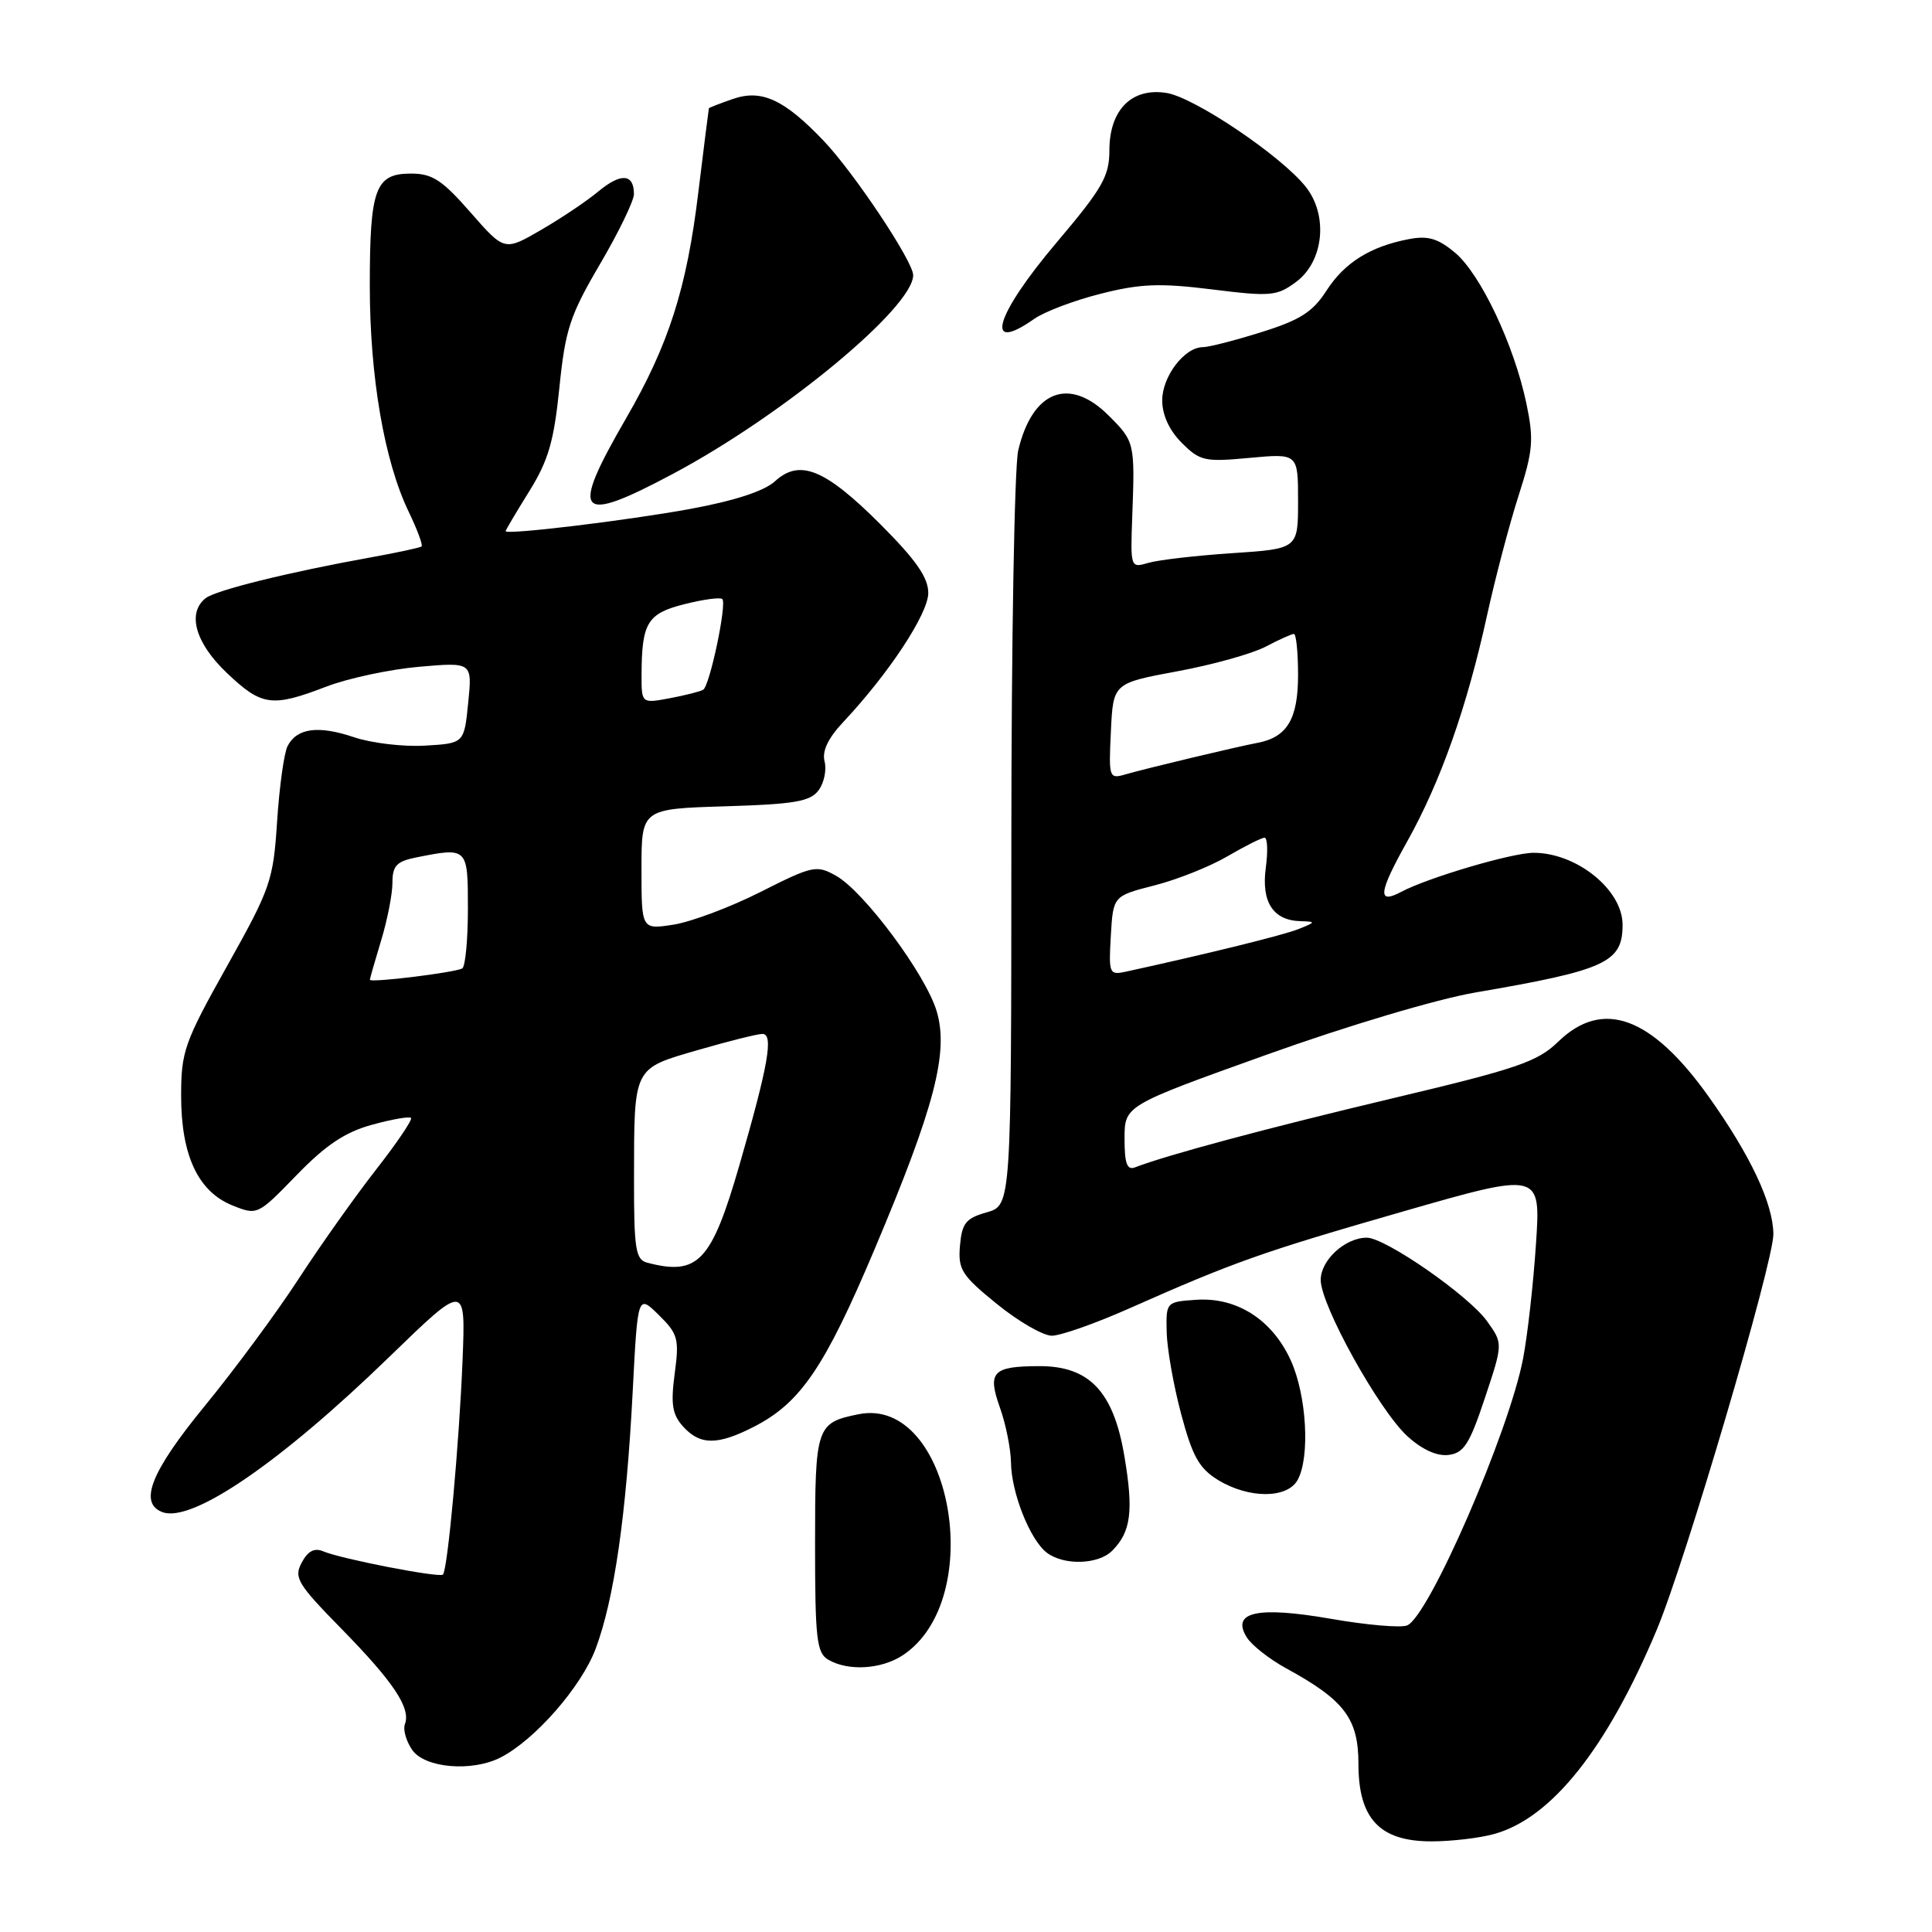 <?xml version="1.0" encoding="UTF-8" standalone="no"?>
<!DOCTYPE svg PUBLIC "-//W3C//DTD SVG 1.1//EN" "http://www.w3.org/Graphics/SVG/1.1/DTD/svg11.dtd" >
<svg xmlns="http://www.w3.org/2000/svg" xmlns:xlink="http://www.w3.org/1999/xlink" version="1.1" viewBox="0 0 256 256">
 <g >
 <path fill="currentColor"
d=" M 198.00 243.01 C 205.58 240.91 212.91 231.71 219.51 216.00 C 223.27 207.07 235.01 167.25 234.98 163.53 C 234.95 159.46 231.93 153.06 226.38 145.27 C 218.80 134.66 212.36 132.32 206.47 138.03 C 203.72 140.70 201.04 141.61 184.53 145.53 C 168.03 149.45 154.73 153.01 150.37 154.69 C 149.34 155.08 149.00 154.14 149.01 150.86 C 149.01 146.50 149.01 146.50 167.76 139.78 C 178.47 135.94 190.36 132.39 195.50 131.51 C 212.82 128.54 215.00 127.53 215.00 122.53 C 215.00 117.91 208.93 113.00 203.21 113.00 C 200.36 113.00 189.21 116.29 185.66 118.18 C 182.47 119.88 182.66 118.29 186.46 111.50 C 190.88 103.60 194.38 93.70 197.05 81.50 C 198.14 76.55 200.01 69.44 201.21 65.71 C 203.14 59.70 203.26 58.28 202.25 53.44 C 200.62 45.70 196.19 36.34 192.81 33.49 C 190.55 31.60 189.22 31.20 186.71 31.68 C 181.59 32.65 178.14 34.80 175.74 38.55 C 173.94 41.34 172.25 42.42 167.14 44.01 C 163.65 45.11 160.16 46.00 159.39 46.00 C 156.96 46.00 154.00 49.87 154.00 53.05 C 154.00 54.99 154.94 57.03 156.59 58.68 C 159.00 61.09 159.63 61.23 165.59 60.67 C 172.00 60.08 172.00 60.08 172.00 66.40 C 172.00 72.72 172.00 72.72 163.25 73.30 C 158.44 73.62 153.44 74.20 152.14 74.59 C 149.80 75.28 149.78 75.22 150.03 68.40 C 150.39 58.69 150.35 58.50 146.92 55.08 C 141.69 49.85 136.80 51.73 134.92 59.68 C 134.42 61.78 134.01 85.15 134.01 111.61 C 134.00 159.71 134.00 159.71 130.75 160.64 C 127.97 161.43 127.46 162.07 127.20 165.07 C 126.93 168.22 127.42 168.99 132.09 172.78 C 134.94 175.10 138.22 176.99 139.38 176.99 C 140.55 176.98 145.10 175.38 149.50 173.43 C 163.55 167.20 167.14 165.93 185.83 160.55 C 204.17 155.28 204.17 155.28 203.52 164.89 C 203.17 170.18 202.40 176.97 201.82 180.00 C 199.95 189.77 189.29 214.29 186.44 215.38 C 185.58 215.72 181.04 215.32 176.35 214.50 C 166.62 212.81 163.10 213.58 165.20 216.95 C 165.85 218.00 168.21 219.85 170.44 221.07 C 178.15 225.28 180.00 227.73 180.00 233.73 C 180.00 241.01 182.83 244.00 189.70 243.99 C 192.34 243.99 196.07 243.55 198.00 243.01 Z  M 66.32 232.88 C 70.87 230.56 77.05 223.49 78.93 218.46 C 81.38 211.91 82.98 200.83 83.83 184.50 C 84.50 171.50 84.50 171.50 87.29 174.24 C 89.84 176.75 90.02 177.40 89.40 182.02 C 88.86 186.08 89.08 187.43 90.52 189.03 C 92.77 191.51 95.07 191.52 99.88 189.06 C 106.07 185.90 109.27 181.20 115.89 165.52 C 123.85 146.68 125.74 139.41 124.11 133.98 C 122.65 129.11 114.48 118.11 110.77 116.04 C 108.19 114.59 107.68 114.70 100.77 118.19 C 96.77 120.21 91.59 122.15 89.25 122.52 C 85.00 123.18 85.00 123.18 85.00 115.18 C 85.00 107.18 85.00 107.18 96.08 106.84 C 105.34 106.56 107.38 106.20 108.48 104.70 C 109.20 103.72 109.55 102.00 109.26 100.89 C 108.91 99.53 109.72 97.82 111.72 95.69 C 117.79 89.23 123.00 81.31 123.00 78.57 C 123.00 76.52 121.37 74.19 116.65 69.46 C 109.32 62.14 105.97 60.77 102.69 63.77 C 101.27 65.07 97.34 66.35 91.50 67.43 C 83.03 68.98 67.00 70.91 67.00 70.38 C 67.00 70.24 68.40 67.87 70.12 65.11 C 72.66 61.03 73.40 58.47 74.12 51.38 C 74.90 43.66 75.52 41.79 79.50 35.00 C 81.98 30.78 84.00 26.60 84.00 25.72 C 84.00 23.02 82.30 22.88 79.33 25.33 C 77.78 26.63 74.33 28.94 71.67 30.48 C 66.84 33.28 66.84 33.28 62.34 28.14 C 58.59 23.85 57.28 23.00 54.46 23.00 C 49.72 23.00 49.00 24.97 49.00 37.87 C 49.00 49.93 50.93 61.13 54.15 67.80 C 55.29 70.17 56.06 72.24 55.86 72.41 C 55.66 72.57 52.58 73.24 49.00 73.88 C 38.24 75.82 28.58 78.21 27.25 79.26 C 24.76 81.22 25.88 85.20 30.04 89.15 C 34.68 93.57 36.02 93.75 43.24 90.98 C 46.13 89.87 51.67 88.69 55.54 88.35 C 62.58 87.74 62.58 87.74 62.04 93.12 C 61.50 98.50 61.50 98.50 56.29 98.80 C 53.42 98.97 49.19 98.46 46.89 97.68 C 42.17 96.09 39.33 96.47 38.10 98.87 C 37.64 99.77 37.02 104.24 36.72 108.81 C 36.21 116.69 35.87 117.68 30.09 128.00 C 24.43 138.11 24.00 139.32 24.00 145.19 C 24.00 153.10 26.25 157.90 30.81 159.73 C 34.10 161.05 34.15 161.02 39.31 155.70 C 43.16 151.73 45.73 150.01 49.28 149.04 C 51.91 148.31 54.24 147.91 54.46 148.13 C 54.69 148.35 52.59 151.45 49.80 155.02 C 47.02 158.58 42.40 165.10 39.54 169.50 C 36.68 173.90 31.11 181.44 27.17 186.25 C 20.01 194.98 18.34 199.15 21.51 200.36 C 25.39 201.85 37.12 193.83 51.60 179.78 C 61.70 169.99 61.70 169.99 61.29 180.24 C 60.85 191.21 59.32 208.02 58.69 208.64 C 58.24 209.10 45.17 206.56 42.83 205.56 C 41.67 205.06 40.79 205.52 39.98 207.05 C 38.91 209.04 39.40 209.87 45.29 215.87 C 52.19 222.92 54.46 226.35 53.65 228.46 C 53.38 229.18 53.82 230.72 54.63 231.89 C 56.31 234.28 62.54 234.81 66.32 232.88 Z  M 119.59 219.35 C 130.92 211.92 126.02 184.95 113.78 187.39 C 108.16 188.52 108.00 188.99 108.00 204.57 C 108.00 217.16 108.21 219.02 109.75 219.92 C 112.39 221.46 116.76 221.20 119.59 219.35 Z  M 147.36 205.49 C 149.86 202.99 150.22 200.24 148.99 192.97 C 147.55 184.37 144.34 180.99 137.67 181.02 C 131.52 181.04 130.81 181.79 132.50 186.53 C 133.28 188.71 133.93 191.98 133.96 193.78 C 134.01 197.83 136.50 204.07 138.72 205.75 C 140.99 207.46 145.53 207.32 147.36 205.49 Z  M 171.96 196.07 C 173.61 193.00 173.13 184.88 171.04 180.27 C 168.59 174.87 163.89 171.86 158.50 172.23 C 154.53 172.50 154.50 172.53 154.59 176.50 C 154.64 178.70 155.50 183.59 156.51 187.37 C 158.01 193.00 158.90 194.58 161.42 196.12 C 165.52 198.61 170.61 198.59 171.96 196.07 Z  M 196.75 185.26 C 199.16 178.03 199.16 178.03 197.06 175.09 C 194.65 171.69 183.57 164.00 181.11 164.00 C 178.24 164.00 175.00 166.97 175.00 169.60 C 175.00 172.94 182.69 186.81 186.47 190.29 C 188.40 192.06 190.38 192.97 191.92 192.79 C 193.97 192.54 194.72 191.37 196.75 185.26 Z  M 89.20 62.77 C 103.75 55.02 121.00 40.75 121.00 36.46 C 121.00 34.64 113.17 22.89 109.15 18.67 C 103.91 13.17 100.91 11.79 97.09 13.12 C 95.39 13.71 93.97 14.26 93.93 14.35 C 93.90 14.43 93.27 19.45 92.53 25.50 C 91.00 38.20 88.61 45.67 82.97 55.41 C 75.45 68.40 76.44 69.57 89.20 62.77 Z  M 137.03 42.26 C 138.39 41.30 142.36 39.80 145.86 38.92 C 151.10 37.59 153.68 37.49 160.61 38.35 C 168.40 39.32 169.20 39.24 171.75 37.35 C 175.40 34.63 176.02 28.57 173.04 24.78 C 169.83 20.70 158.32 12.93 154.59 12.32 C 149.97 11.57 147.00 14.55 147.00 19.93 C 147.00 23.35 146.08 24.96 140.00 32.14 C 131.84 41.78 130.32 46.98 137.03 42.26 Z  M 147.19 123.99 C 147.50 118.72 147.50 118.72 152.98 117.32 C 155.99 116.55 160.34 114.82 162.65 113.46 C 164.97 112.11 167.17 111.00 167.56 111.00 C 167.95 111.00 168.02 112.81 167.72 115.02 C 167.12 119.54 168.70 121.96 172.32 122.06 C 174.39 122.12 174.38 122.18 172.05 123.11 C 170.01 123.92 160.21 126.34 149.19 128.75 C 146.98 129.23 146.90 129.03 147.19 123.99 Z  M 147.20 96.90 C 147.50 90.53 147.50 90.53 156.00 88.95 C 160.68 88.09 165.94 86.61 167.70 85.69 C 169.46 84.76 171.15 84.00 171.45 84.00 C 171.75 84.00 172.00 86.44 172.00 89.43 C 172.00 95.24 170.57 97.67 166.68 98.42 C 163.60 99.01 151.95 101.80 149.20 102.59 C 146.95 103.25 146.90 103.12 147.20 96.90 Z  M 85.75 167.31 C 84.22 166.91 84.00 165.51 84.01 156.18 C 84.03 141.26 83.84 141.64 92.50 139.13 C 96.53 137.96 100.37 137.00 101.02 137.00 C 102.53 137.00 101.82 141.09 97.99 154.34 C 94.27 167.20 92.50 169.08 85.75 167.31 Z  M 49.01 129.82 C 49.02 129.64 49.69 127.29 50.51 124.59 C 51.33 121.89 52.00 118.46 52.00 116.97 C 52.00 114.72 52.55 114.14 55.12 113.62 C 61.99 112.25 62.00 112.27 62.00 120.44 C 62.00 124.53 61.66 128.08 61.25 128.32 C 60.30 128.87 49.00 130.26 49.01 129.82 Z  M 85.01 89.36 C 85.04 82.51 85.78 81.29 90.71 80.05 C 93.20 79.42 95.45 79.12 95.71 79.38 C 96.34 80.00 94.05 90.85 93.18 91.39 C 92.80 91.63 90.80 92.13 88.74 92.52 C 85.00 93.22 85.00 93.22 85.01 89.36 Z "/>
</g>
</svg>